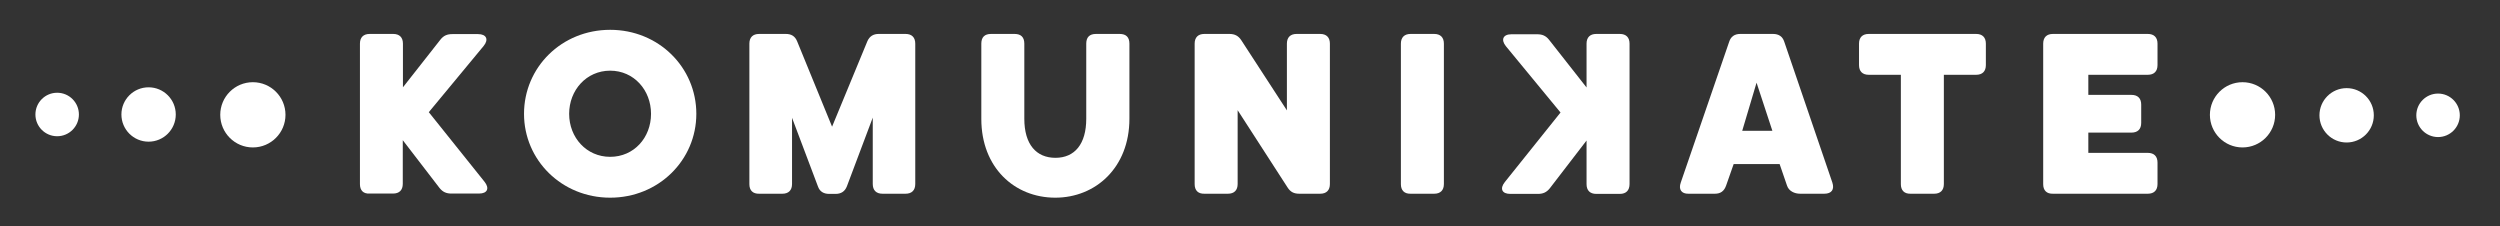 <?xml version="1.0" encoding="utf-8"?>
<!-- Generator: Adobe Illustrator 22.0.1, SVG Export Plug-In . SVG Version: 6.00 Build 0)  -->
<svg version="1.1" id="Layer_1" xmlns="http://www.w3.org/2000/svg" xmlns:xlink="http://www.w3.org/1999/xlink" x="0px" y="0px"
	 viewBox="0 0 1517.6 137.4" style="enable-background:new 0 0 1517.6 137.4;" xml:space="preserve">
<rect x="0" y="0" width="1517.6" height="137.4" fill="#333333" stroke="none"/>
<style type="text/css">
	.st0{fill:#FFFFFF;}
</style>
<g>
	<g>
		<path class="st0" d="M218.5,111.8V26.5c0-3.8,2.1-5.9,5.9-5.9h14.3c3.8,0,5.9,2.1,5.9,5.9V53l22.8-29c2-2.5,4.2-3.3,7.2-3.3h15.6
			c5.1,0,6.6,3.3,3.4,7.2l-33.3,40.2l33.8,42.2c3.2,4,1.8,7.2-3.3,7.2h-16.8c-3,0-5.2-0.9-7.2-3.4l-22.3-29v26.5
			c0,3.8-2.1,5.9-5.9,5.9h-14.3C220.6,117.7,218.5,115.6,218.5,111.8z"/>
	</g>
	<g>
		<path class="st0" d="M318.1,69.1c0-28.2,22.8-51,52.3-51c29.4,0,52.3,22.8,52.3,51c0,28.1-22.9,50.9-52.3,50.9
			C341,120,318.1,97.2,318.1,69.1z M395.2,69.1c0-14.4-10.4-26.2-24.8-26.2s-24.9,11.8-24.9,26.2s10.5,26.1,24.9,26.1
			S395.2,83.6,395.2,69.1z"/>
	</g>
	<g>
		<path class="st0" d="M454.9,111.8V26.5c0-3.8,2.1-5.9,5.9-5.9H477c3.3,0,5.6,1.3,6.9,4.5l21.2,51.8l21.4-51.8
			c1.3-3.1,3.7-4.5,6.9-4.5h16.3c3.8,0,5.9,2.1,5.9,5.9v85.2c0,3.8-2.1,5.9-5.9,5.9h-14c-3.8,0-5.9-2.1-5.9-5.9V71.4l-15.7,41.7
			c-1.2,3.1-3.5,4.6-6.9,4.6h-3.8c-3.4,0-5.8-1.4-6.9-4.6l-15.7-41.6v40.2c0,3.8-2.1,5.9-5.9,5.9h-14
			C457,117.7,454.9,115.6,454.9,111.8z"/>
	</g>
	<g>
		<path class="st0" d="M595.7,72.2V26.5c0-3.9,2-5.9,5.9-5.9h14.3c3.9,0,5.9,2,5.9,5.9v45.6c0,15.6,7.3,23.7,18.9,23.7
			c11.7,0,18.7-8.4,18.7-23.7V26.5c0-3.9,2-5.9,5.9-5.9h14.4c3.9,0,5.9,2,5.9,5.9v45.6c0,29.6-20.5,47.9-45,47.9
			C615.8,120,595.7,101.7,595.7,72.2z"/>
	</g>
	<g>
		<path class="st0" d="M725.2,111.8V26.5c0-3.8,2.1-5.9,5.9-5.9h15.2c3.3,0,5.5,1.2,7.2,3.8l27.7,42.6V26.5c0-3.8,2.1-5.9,5.9-5.9
			h14.3c3.8,0,5.9,2.1,5.9,5.9v85.2c0,3.8-2.1,5.9-5.9,5.9h-12.6c-3.3,0-5.4-1-7.2-3.8l-30.3-46.9v44.8c0,3.8-2.1,5.9-5.9,5.9h-14.3
			C727.3,117.7,725.2,115.6,725.2,111.8z"/>
	</g>
	<g>
		<path class="st0" d="M850.4,111.8V26.5c0-3.8,2.1-5.9,5.9-5.9h14.3c3.8,0,5.9,2.1,5.9,5.9v85.2c0,3.8-2.1,5.9-5.9,5.9h-14.3
			C852.5,117.7,850.4,115.6,850.4,111.8z"/>
	</g>
	<g>
		<path class="st0" d="M983.3,117.7H969c-3.8,0-5.9-2.1-5.9-5.9V85.3l-22.3,29c-2,2.5-4.2,3.4-7.2,3.4h-16.8c-5.1,0-6.5-3.2-3.3-7.2
			l33.8-42.2L914.1,28c-3.1-3.9-1.7-7.2,3.4-7.2h15.6c3,0,5.2,0.8,7.2,3.3l22.8,29V26.5c0-3.8,2.1-5.9,5.9-5.9h14.3
			c3.8,0,5.9,2.1,5.9,5.9v85.2C989.2,115.6,987.1,117.7,983.3,117.7z"/>
	</g>
	<g>
		<path class="st0" d="M1020.3,110.8l29.4-85.5c1-3.1,3.3-4.7,6.7-4.7h19.9c3.5,0,5.8,1.6,6.8,4.7l29.2,85.5
			c1.4,4.2-0.4,6.8-4.9,6.8h-14.6c-3.5,0-6.9-1.6-8-4.9l-4.5-13.1h-27.9l-4.6,13.1c-1.2,3.3-3.3,4.9-6.8,4.9h-16
			C1020.7,117.7,1018.8,115,1020.3,110.8z M1075.9,79.4l-9.6-29.2l-8.7,29.2H1075.9z"/>
	</g>
	<g>
		<path class="st0" d="M1153.9,111.8V45.4h-19.5c-3.8,0-5.9-2.1-5.9-5.9v-13c0-3.8,2.1-5.9,5.9-5.9h65.2c3.8,0,5.9,2.1,5.9,5.9v13
			c0,3.8-2.1,5.9-5.9,5.9H1180v66.3c0,3.8-2.1,5.9-5.9,5.9h-14.3C1156,117.7,1153.9,115.6,1153.9,111.8z"/>
	</g>
	<g>
		<path class="st0" d="M1240.3,111.8V26.5c0-3.8,2.1-5.9,5.9-5.9h57.6c3.8,0,5.9,2.1,5.9,5.9v13c0,3.8-2.1,5.9-5.9,5.9h-36.1v12.2
			h26.2c3.8,0,5.9,2.1,5.9,5.9v11.1c0,3.8-2.1,5.9-5.9,5.9h-26.2v12.3h36.1c3.8,0,5.9,2.1,5.9,5.9v13c0,3.8-2.1,5.9-5.9,5.9h-57.6
			C1242.4,117.7,1240.3,115.6,1240.3,111.8z"/>
	</g>
</g>
<g>
	<g>
		<circle class="st0" cx="153.5" cy="69.7" r="19.8"/>
	</g>
	<g>
		<circle class="st0" cx="90.2" cy="69.5" r="16.5"/>
	</g>
	<g>
		<circle class="st0" cx="34.7" cy="69.5" r="13.2"/>
	</g>
</g>
<g>
	<g>
		<circle class="st0" cx="1361.3" cy="69.7" r="19.8"/>
	</g>
	<g>
		<circle class="st0" cx="1424.5" cy="70" r="16.5"/>
	</g>
	<g>
		<circle class="st0" cx="1480" cy="70" r="13.2"/>
	</g>
</g>
</svg>
